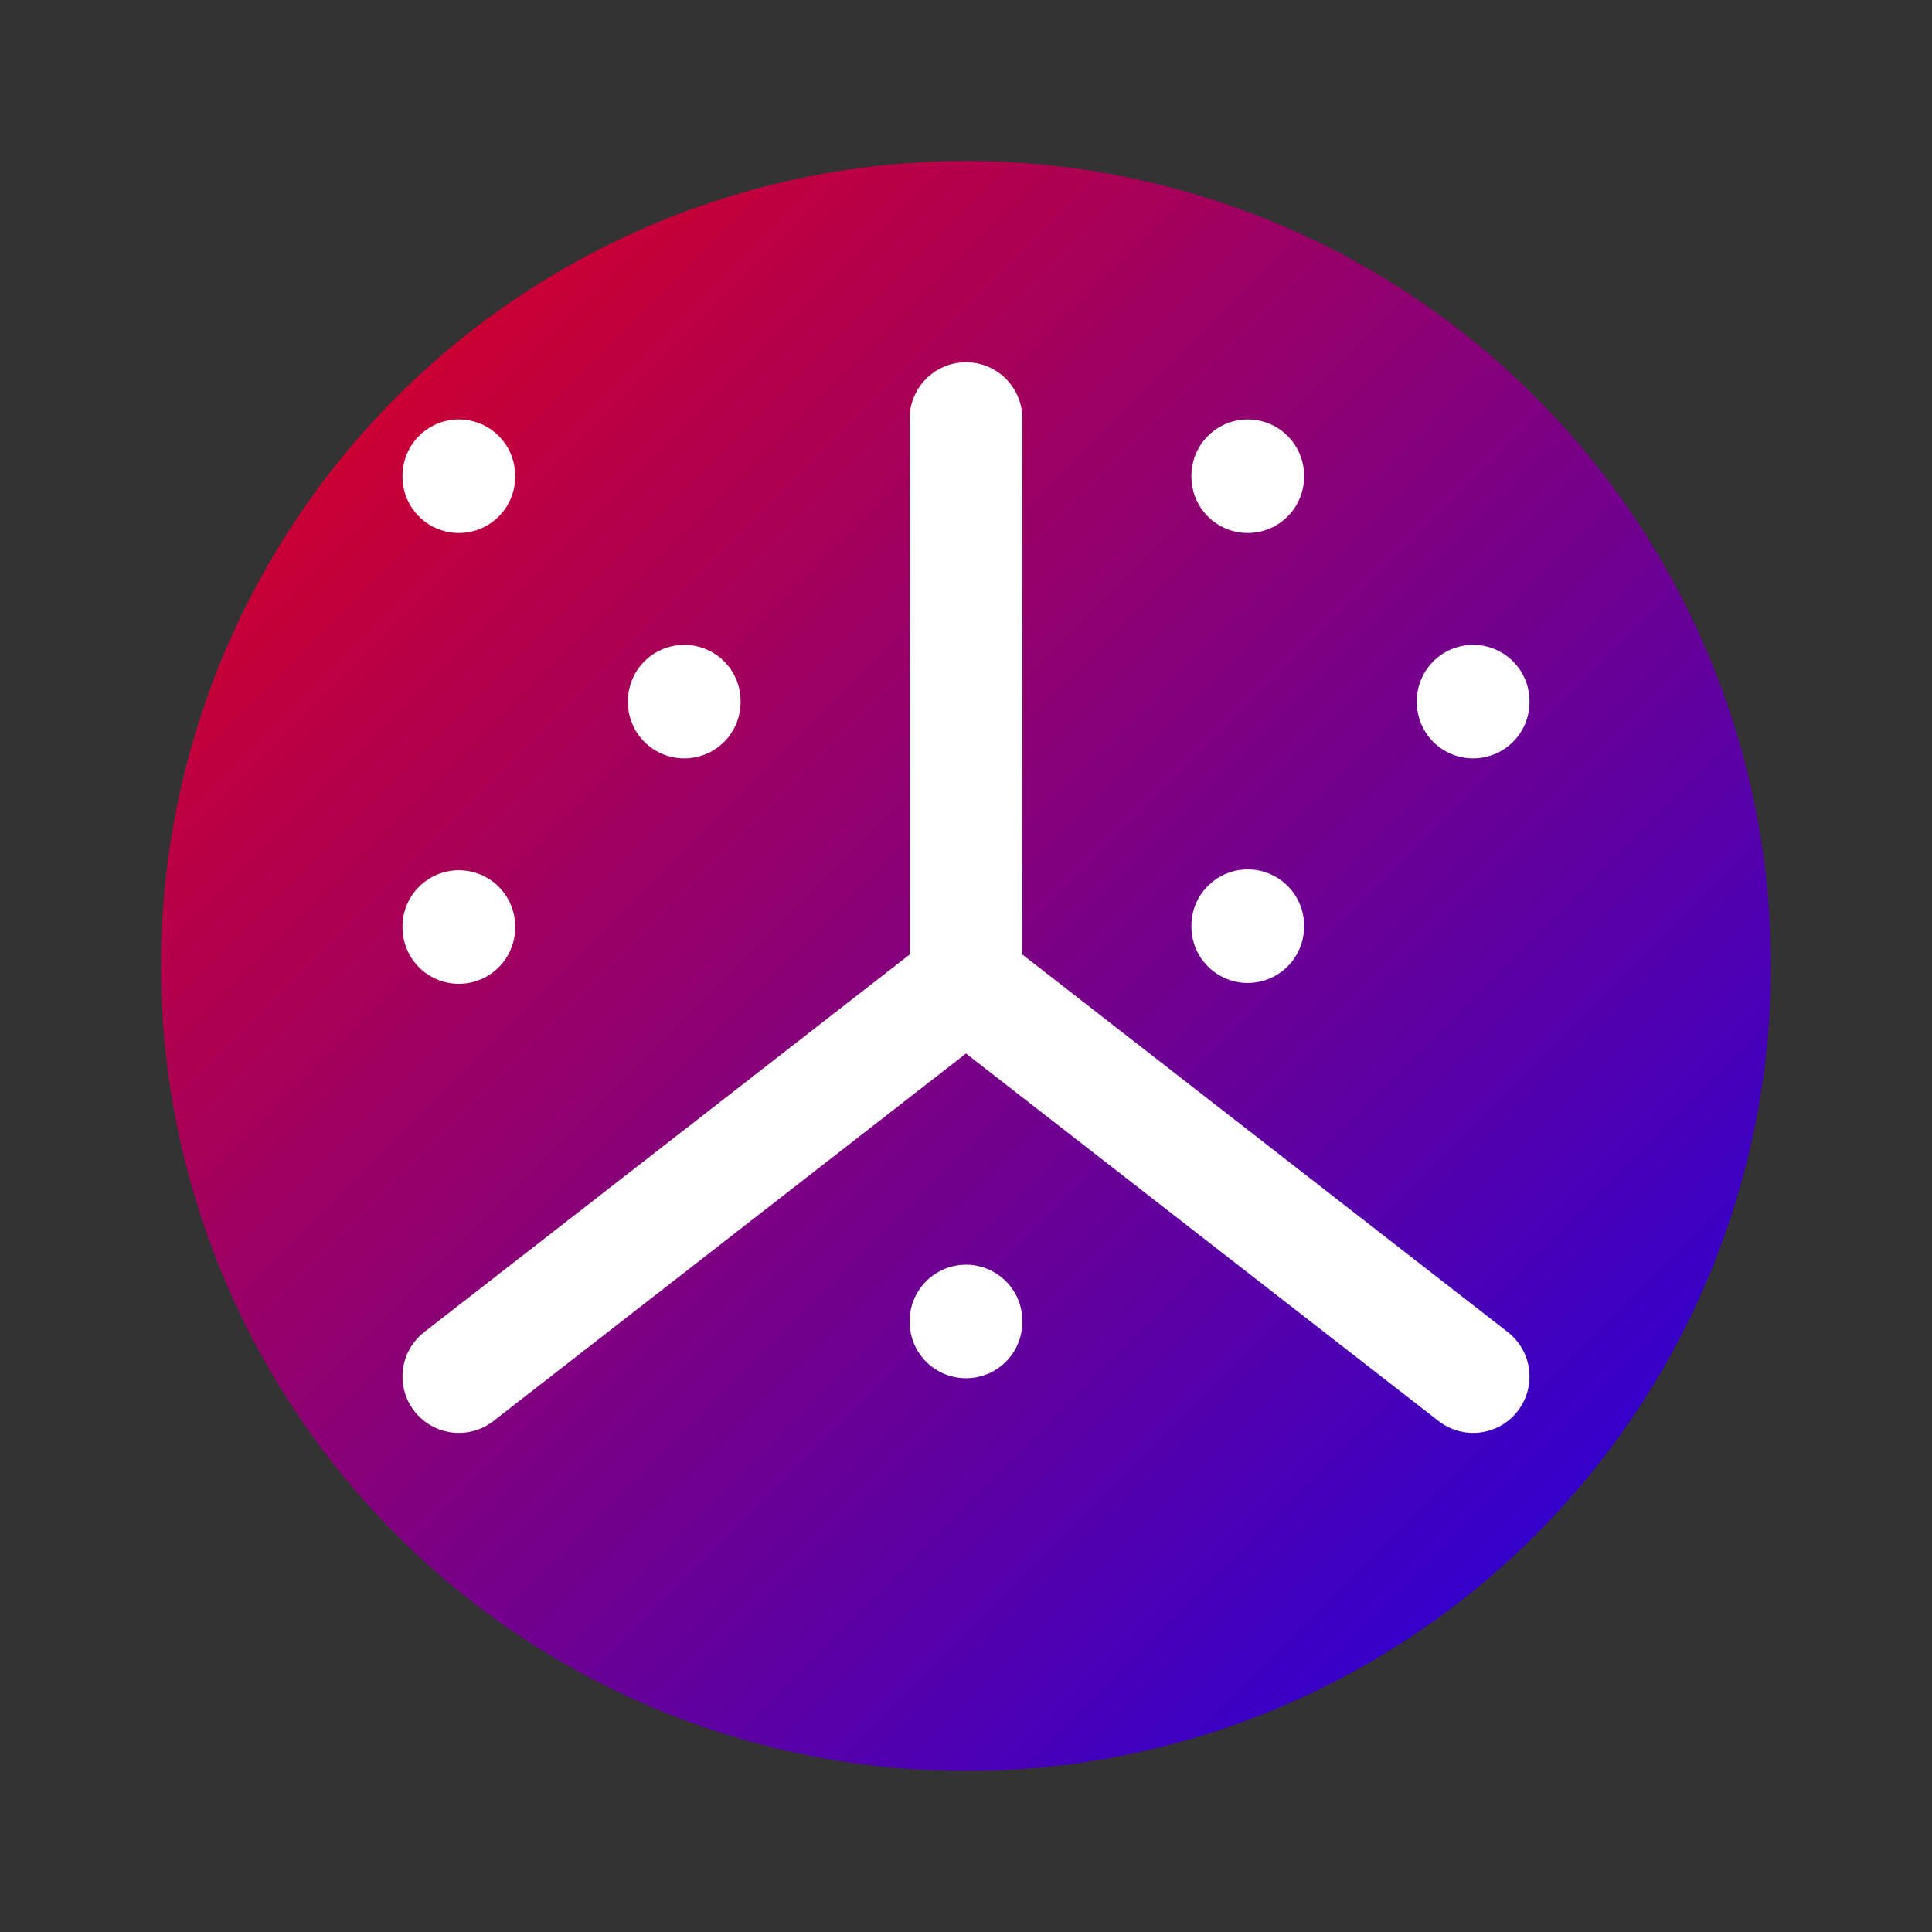<svg
  xmlns="http://www.w3.org/2000/svg"
  width="24"
  height="24"
  viewBox="0 0 24 24"
  fill="none"
  stroke="white"
  stroke-width="2"
  stroke-linecap="round"
  stroke-linejoin="round"
  class="icon icon-tabler icons-tabler-outline icon-tabler-chart-scatter-3d"
>
  <rect x="0" y="0" width="24" height="24" fill="#333333" stroke="none"/>
  <defs>
    <linearGradient id="gradient1" x1="0" y1="0" x2="24" y2="24" gradientUnits="userSpaceOnUse">
      <stop offset="0%" stop-color="#FF0000" />
      <stop offset="100%" stop-color="#0000FF" />
    </linearGradient>
  </defs>
  
  <!-- Keep the circle as is -->
  <circle cx="12" cy="12" r="10" fill="url(#gradient1)" stroke="none" />
  
  <!-- Wrap all other elements in a group that scales them down.
       The transformation here scales by 0.5 and keeps the scaling centered on (12,12). -->
  <g transform="translate(12,11.5) scale(0.7) translate(-12,-12)">
    <path stroke="none" d="M0 0h24v24H0z" fill="none"/>
    <path d="M3 20l9 -7" />
    <path d="M12 3v10l9 7" />
    <path d="M17 12v.015" />
    <path d="M17 4.015v.015" />
    <path d="M21 8.015v.015" />
    <path d="M12 19.015v.015" />
    <path d="M3 12.015v.015" />
    <path d="M7 8.015v.015" />
    <path d="M3 4.015v.015" />
  </g>
</svg>